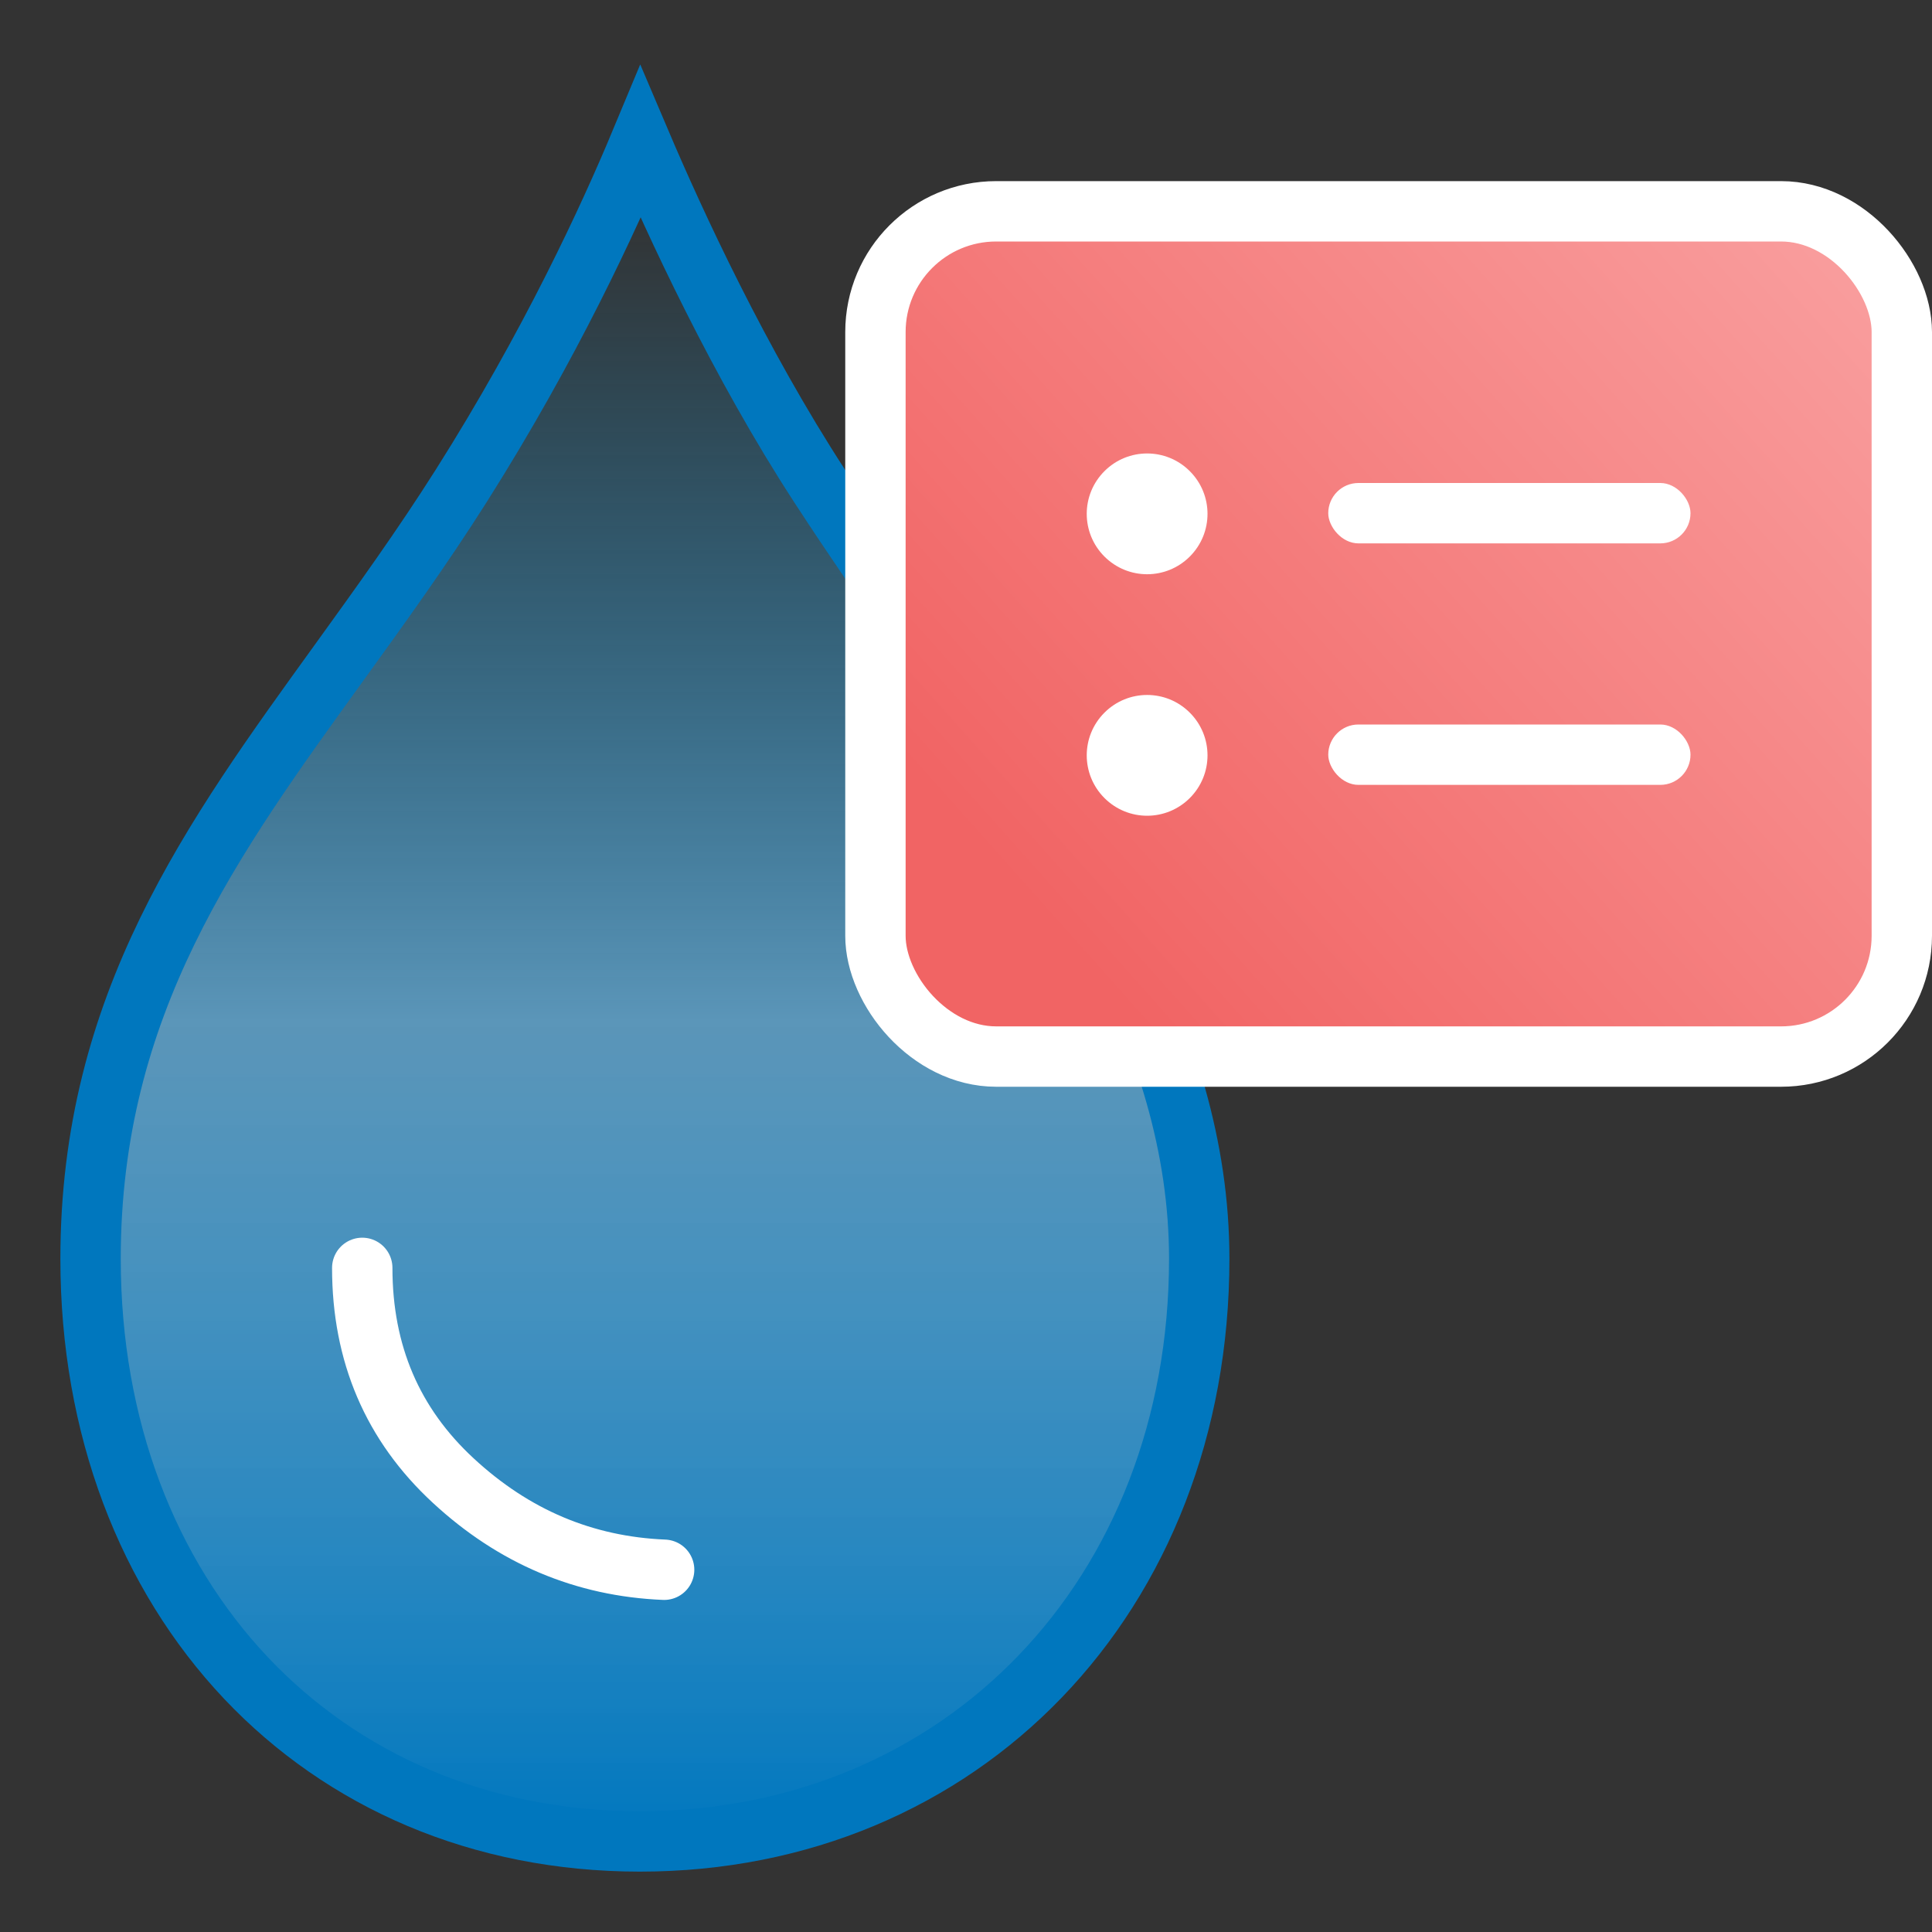 <?xml version="1.0" encoding="UTF-8"?>
<svg width="32px" height="32px" viewBox="0 0 32 32" version="1.1" xmlns="http://www.w3.org/2000/svg" xmlns:xlink="http://www.w3.org/1999/xlink">
    <rect x="0" y="0" width="32" height="32" fill="#333333" stroke="none"/>
    <title>fluid_property_water_32x32</title>
    <defs>
        <linearGradient x1="50%" y1="3.495%" x2="50%" y2="100%" id="linearGradient-1">
            <stop stop-color="#00ACFF" stop-opacity="0" offset="0%"></stop>
            <stop stop-color="#6EC5F9" stop-opacity="0.674" offset="49.98%"></stop>
            <stop stop-color="#0077BE" offset="100%"></stop>
        </linearGradient>
        <linearGradient x1="100%" y1="13.261%" x2="12.035%" y2="77.359%" id="linearGradient-2">
            <stop stop-color="#F99D9D" offset="0%"></stop>
            <stop stop-color="#F16464" offset="100%"></stop>
        </linearGradient>
    </defs>
    <g id="fluid_property_water_32x32" stroke="none" stroke-width="1" fill="none" fill-rule="evenodd">
        <path d="M10.609,2.355 C11.184,3.706 12.241,5.999 13.578,8.053 C14.134,8.907 14.711,9.741 15.281,10.564 C17.617,13.94 19.863,17.126 19.863,20.85 C19.863,23.631 18.883,26.048 17.228,27.768 C15.578,29.483 13.26,30.5 10.598,30.5 C7.951,30.5 5.684,29.494 4.076,27.795 C2.448,26.072 1.5,23.644 1.5,20.85 C1.5,16.633 3.514,13.888 5.633,10.953 C6.307,10.019 6.994,9.067 7.639,8.048 C9.115,5.716 10.087,3.607 10.609,2.355 Z" id="Fill-1" stroke="#0077BE" fill="url(#linearGradient-1)"></path>
        <g id="Group-3" transform="translate(15, 4)">
            <g id="Group" fill="url(#linearGradient-2)" stroke="#FFFFFF">
                <rect id="Rectangle-Copy-7" x="-0.5" y="-0.5" width="17" height="14" rx="2"></rect>
            </g>
            <rect id="Rectangle-Copy-8" fill="#FFFFFF" x="7" y="4" width="6" height="1" rx="0.5"></rect>
            <rect id="Rectangle-Copy-9" fill="#FFFFFF" x="7" y="8" width="6" height="1" rx="0.5"></rect>
            <path d="M3.293,3.804 C2.902,4.195 2.902,4.827 3.293,5.218 C3.684,5.609 4.316,5.609 4.707,5.218 C5.098,4.827 5.098,4.195 4.707,3.804 C4.316,3.413 3.684,3.413 3.293,3.804" id="Path-Copy-6" fill="#FFFFFF"></path>
            <path d="M3.293,7.804 C2.902,8.195 2.902,8.827 3.293,9.218 C3.684,9.609 4.316,9.609 4.707,9.218 C5.098,8.827 5.098,8.195 4.707,7.804 C4.316,7.413 3.684,7.413 3.293,7.804" id="Path-Copy-7" fill="#FFFFFF"></path>
        </g>
        <path d="M6,21 C6,22.42 6.502,23.594 7.507,24.523 C8.511,25.453 9.675,25.945 11,26" id="Line-6" stroke="#FFFFFF" stroke-linecap="round"></path>
    </g>
</svg>